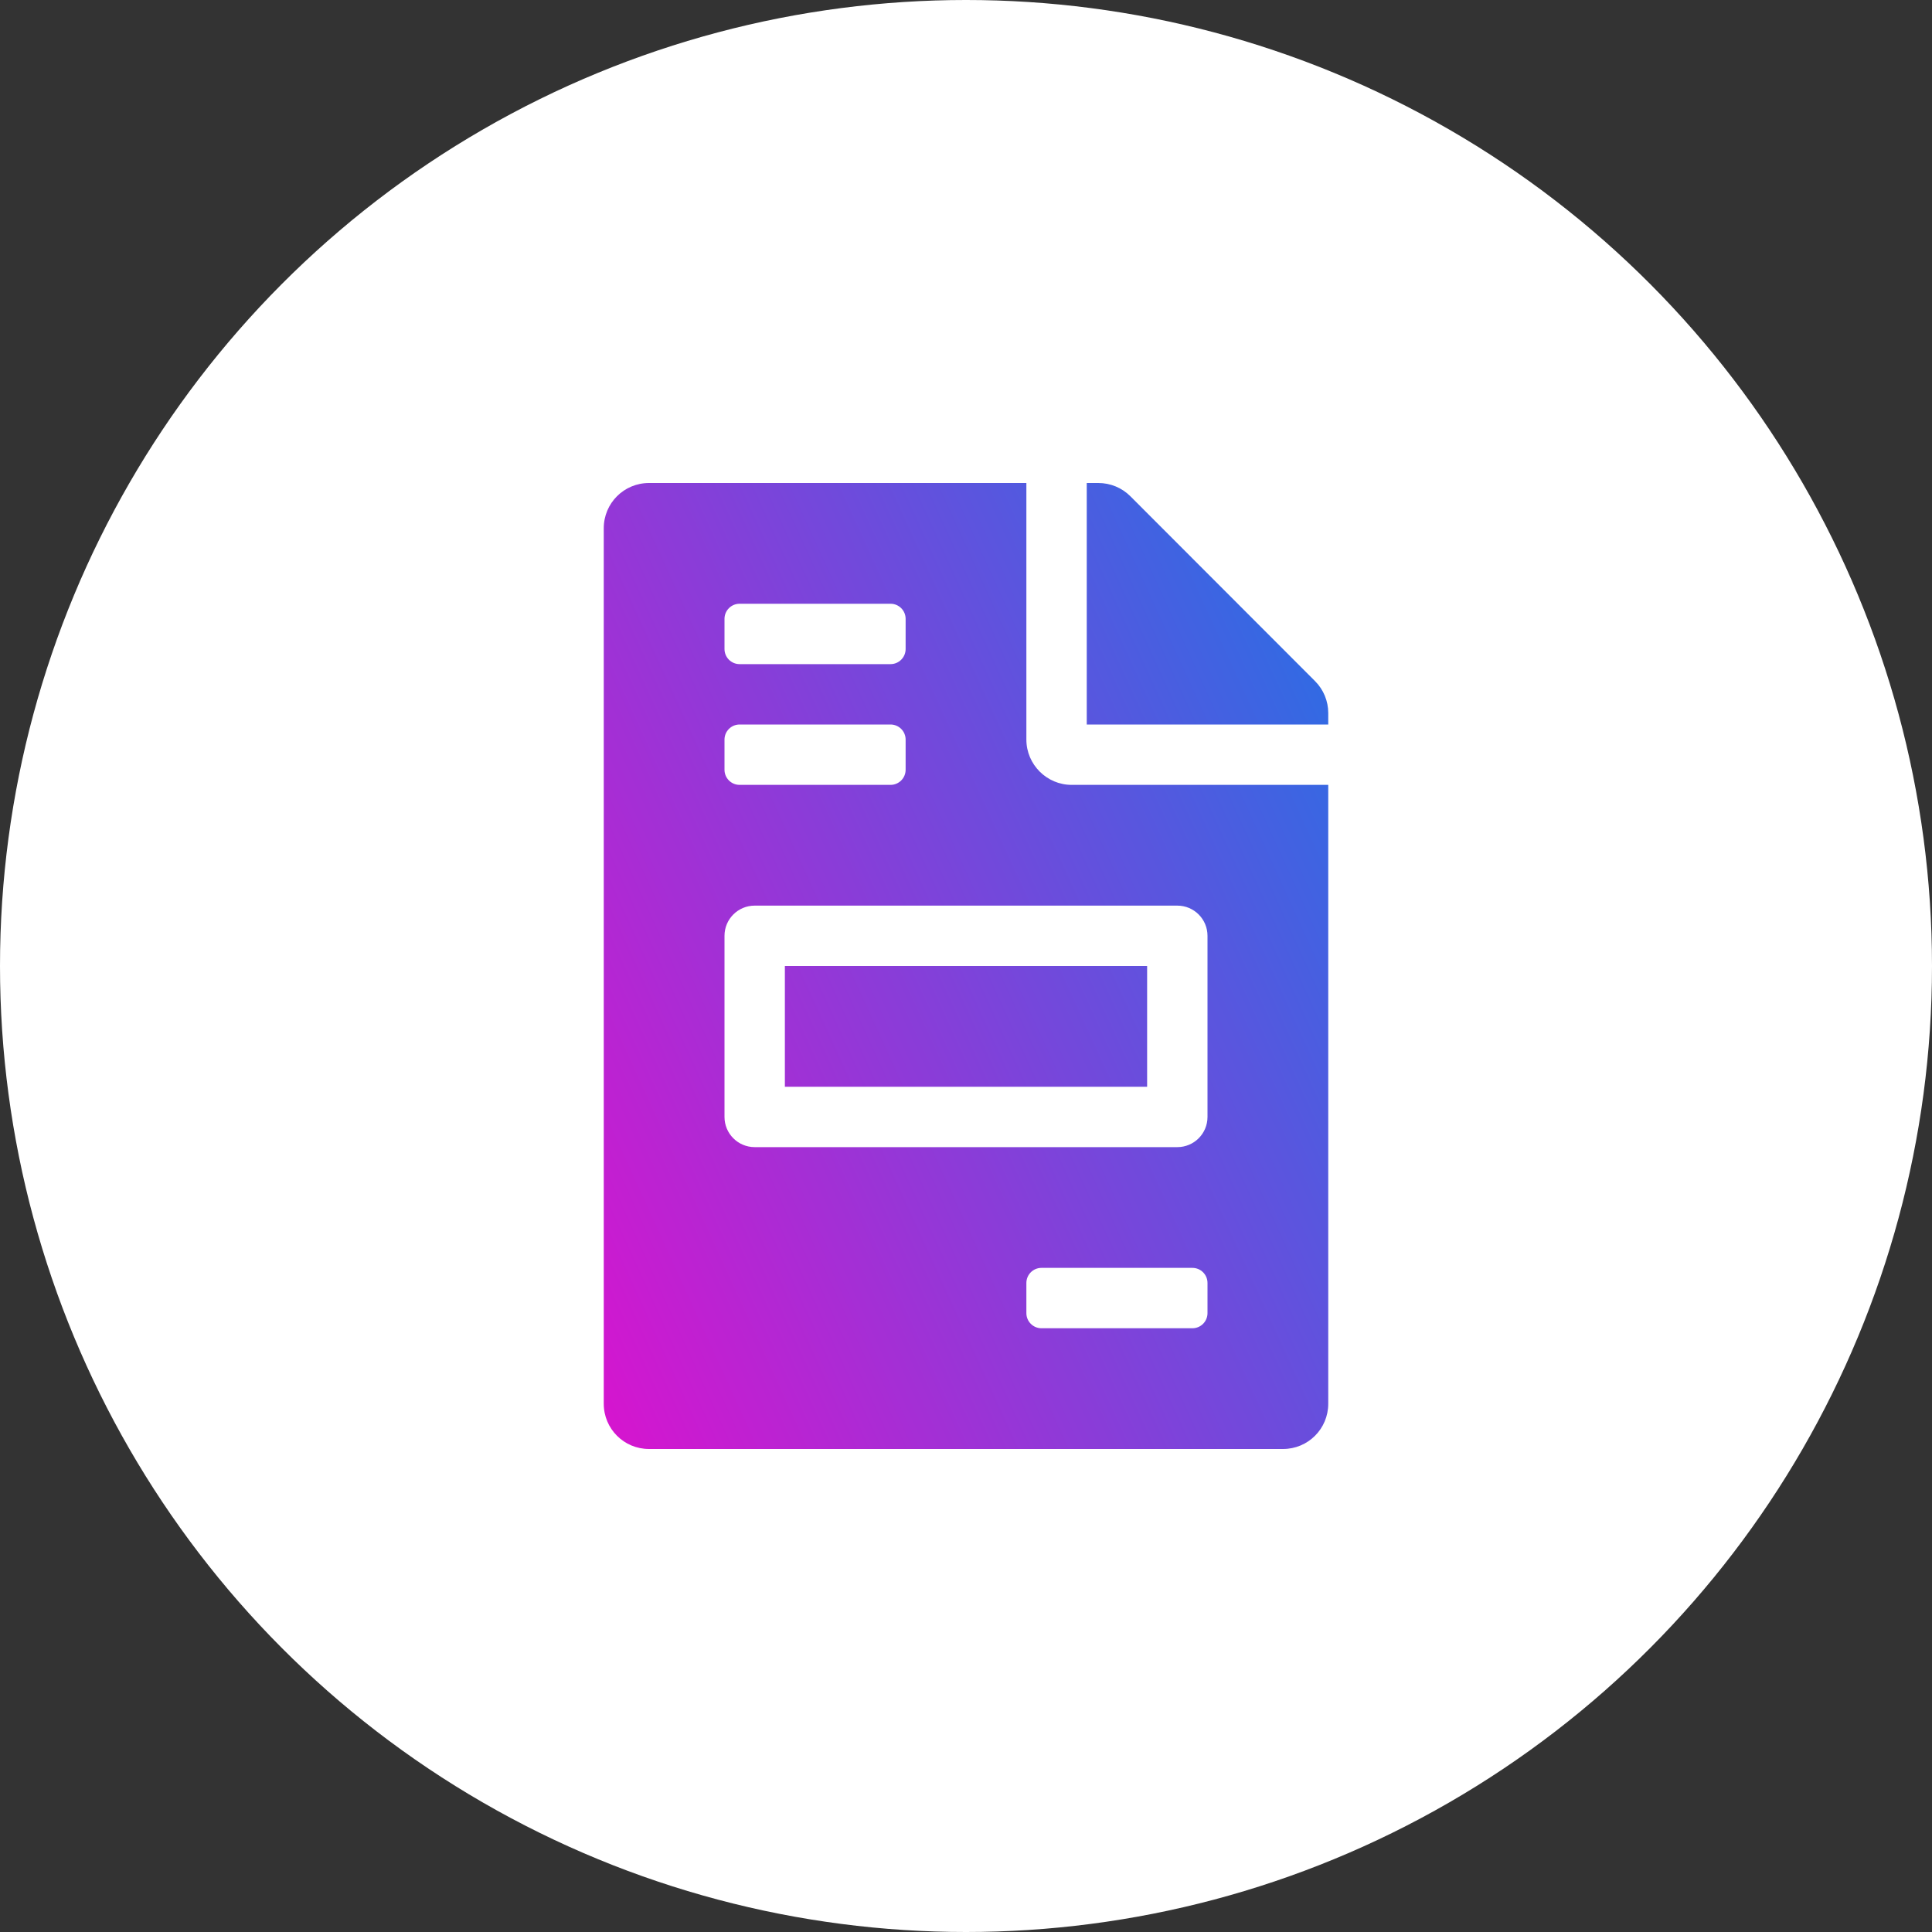 <svg width="100" height="100" viewBox="0 0 100 100" fill="none" xmlns="http://www.w3.org/2000/svg">
<rect x="0" y="0" width="100" height="100" fill="#333333" stroke="none"/>
<circle cx="50" cy="50" r="50" fill="white"/>
<path d="M59.375 50H40.625V56.25H59.375V50ZM68.066 35.254L58.506 25.684C58.066 25.244 57.471 25 56.846 25H56.25V37.5H68.75V36.904C68.75 36.289 68.506 35.693 68.066 35.254ZM53.125 38.281V25H33.594C32.295 25 31.25 26.045 31.25 27.344V72.656C31.25 73.955 32.295 75 33.594 75H66.406C67.705 75 68.75 73.955 68.75 72.656V40.625H55.469C54.18 40.625 53.125 39.57 53.125 38.281ZM37.5 32.031C37.5 31.6 37.85 31.25 38.281 31.25H46.094C46.525 31.25 46.875 31.6 46.875 32.031V33.594C46.875 34.025 46.525 34.375 46.094 34.375H38.281C37.85 34.375 37.5 34.025 37.5 33.594V32.031ZM37.5 38.281C37.5 37.85 37.85 37.5 38.281 37.5H46.094C46.525 37.5 46.875 37.85 46.875 38.281V39.844C46.875 40.275 46.525 40.625 46.094 40.625H38.281C37.85 40.625 37.5 40.275 37.5 39.844V38.281ZM62.5 67.969C62.5 68.4 62.15 68.75 61.719 68.75H53.906C53.475 68.75 53.125 68.4 53.125 67.969V66.406C53.125 65.975 53.475 65.625 53.906 65.625H61.719C62.15 65.625 62.5 65.975 62.5 66.406V67.969ZM62.5 48.438V57.812C62.5 58.676 61.801 59.375 60.938 59.375H39.062C38.199 59.375 37.5 58.676 37.5 57.812V48.438C37.5 47.574 38.199 46.875 39.062 46.875H60.938C61.801 46.875 62.5 47.574 62.5 48.438Z" fill="url(#paint0_linear_1_240)"/>
<defs>
<linearGradient id="paint0_linear_1_240" x1="75.383" y1="15.57" x2="6.287" y2="47.125" gradientUnits="userSpaceOnUse">
<stop stop-color="#0283E9"/>
<stop offset="1" stop-color="#FC01CA"/>
</linearGradient>
</defs>
</svg>

